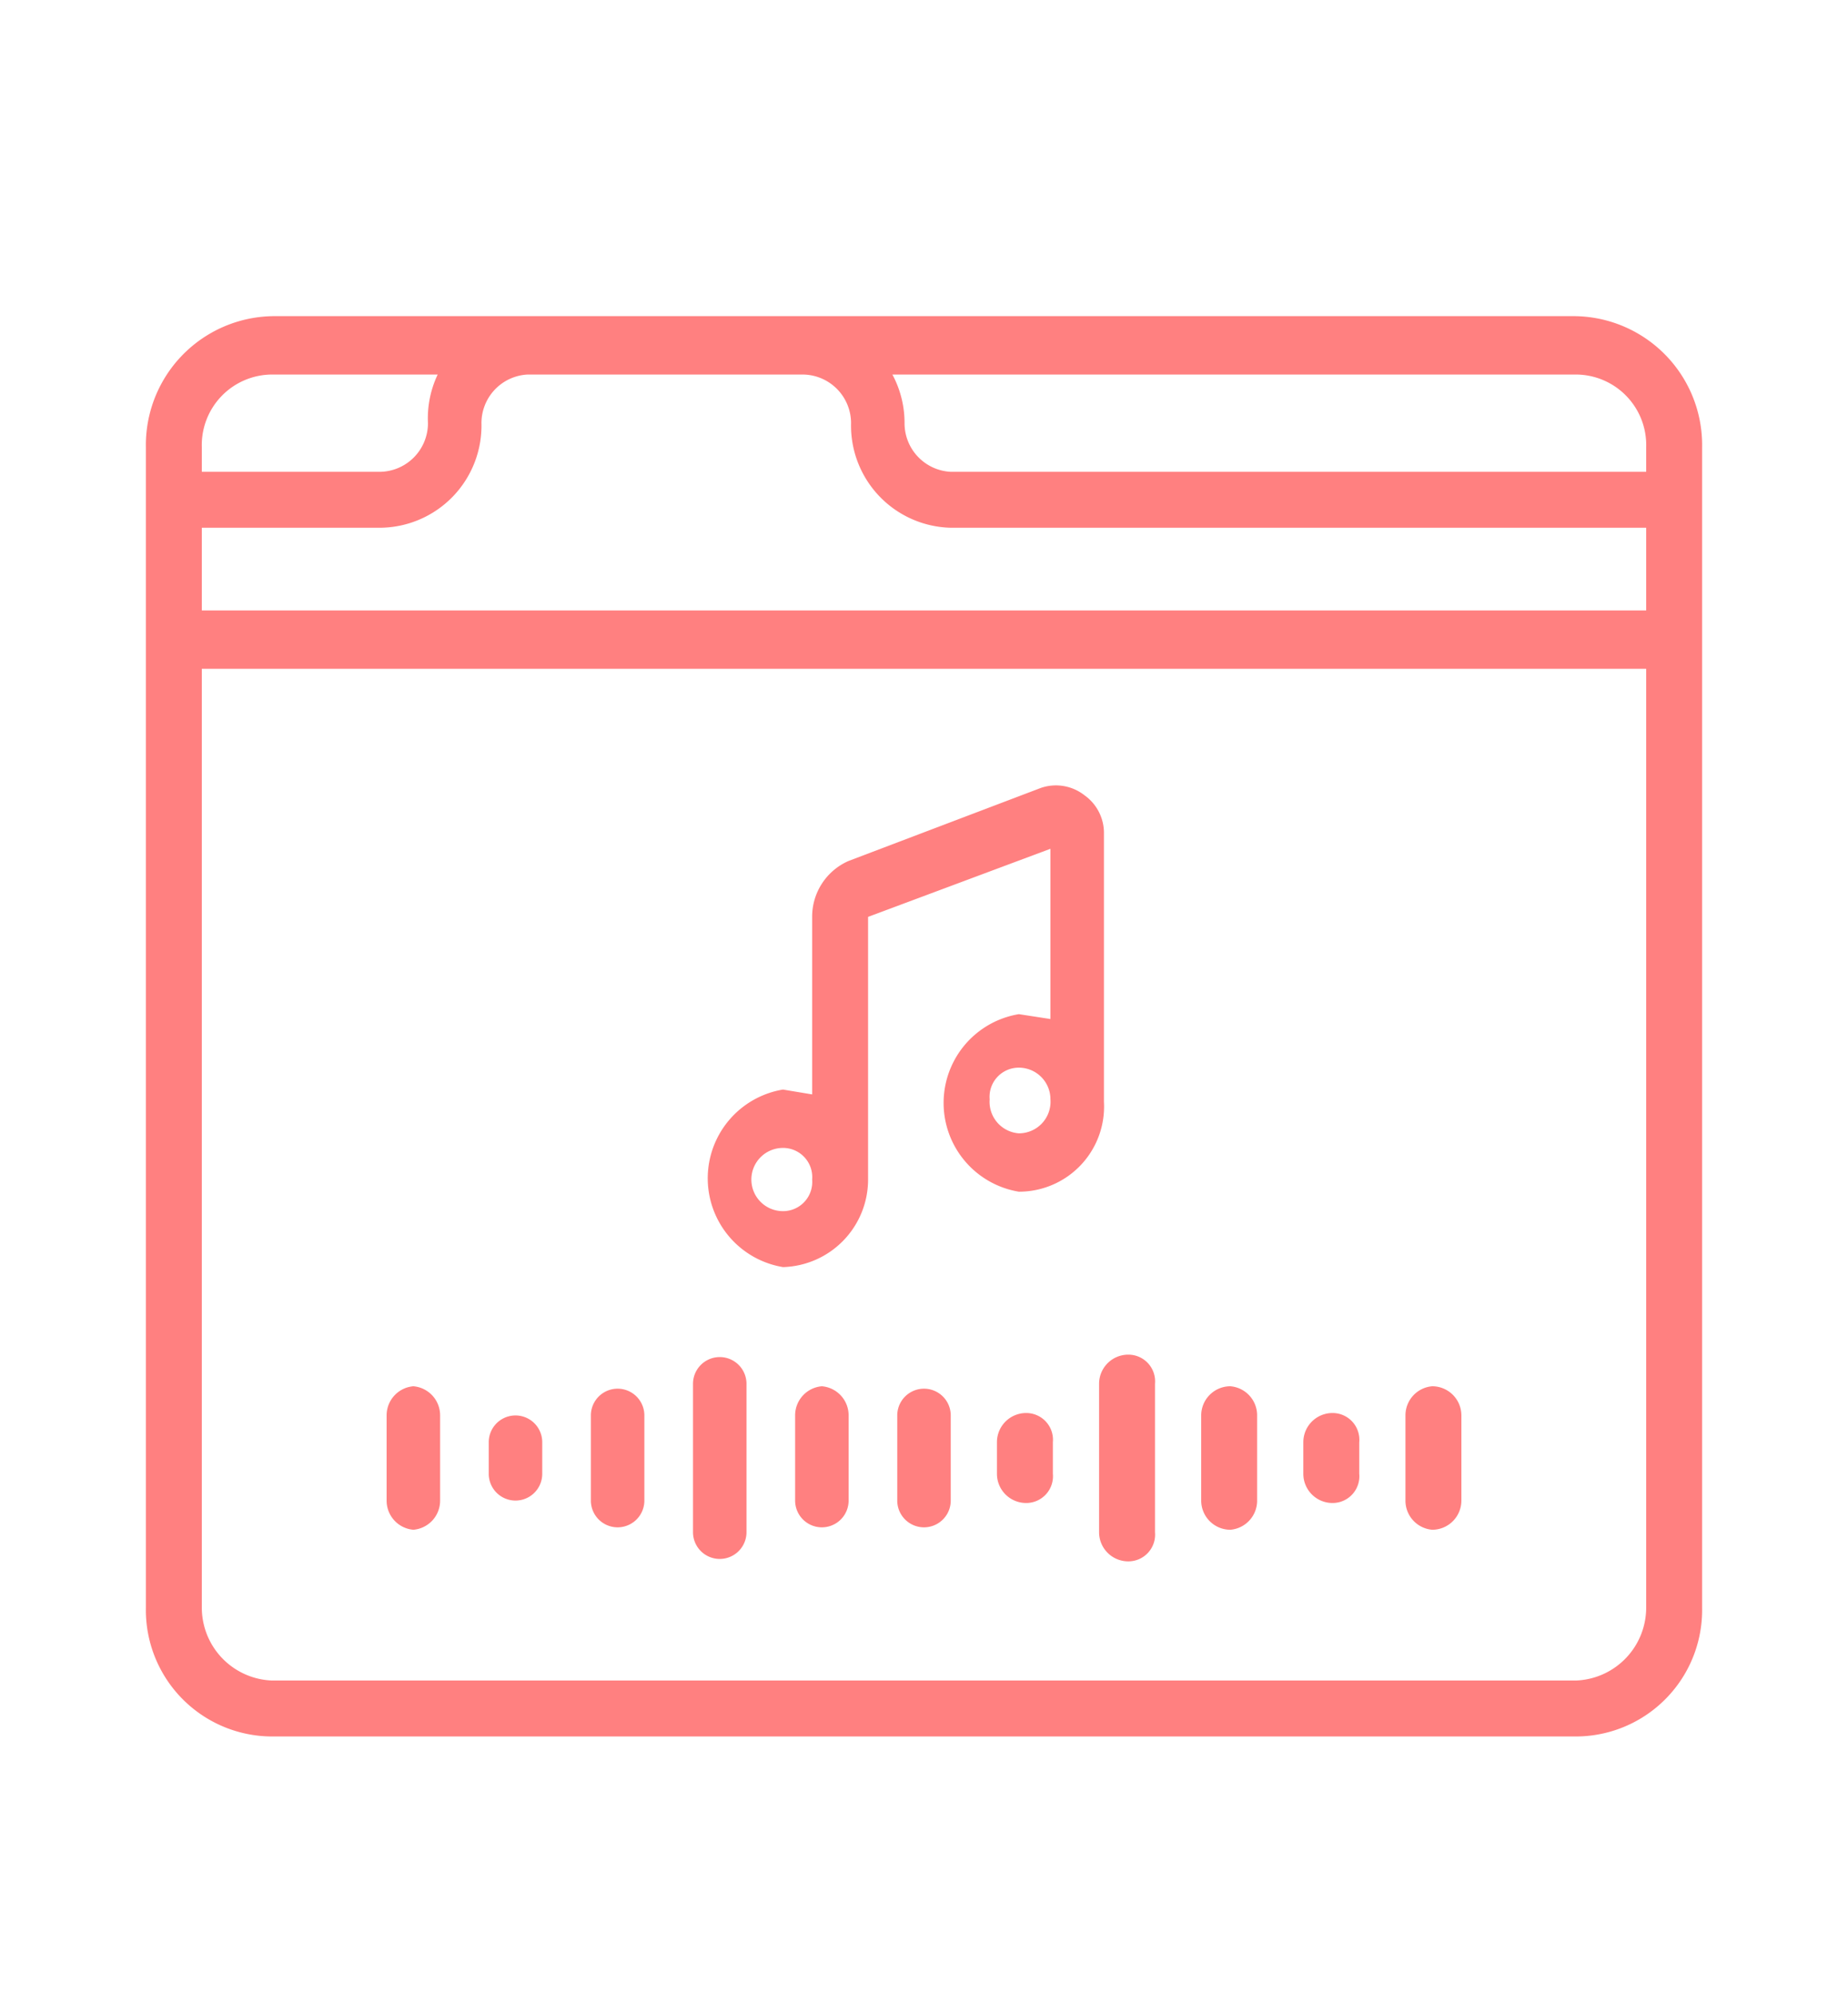 <svg xmlns="http://www.w3.org/2000/svg" viewBox="0 0 76 82"><defs><style>.a{fill:#ff8080;}</style></defs><title>200415_OSH Portal_UI_WIP_icons</title><path class="a" d="M20.5,26a.6.6,0,0,1-.5.6.6.6,0,0,1,0-1.2.6.6,0,0,1,.5.6Zm0,0"/><path class="a" d="M6,55.1v11a5.2,5.2,0,0,0,5.2,5.3H64.8A5.2,5.2,0,0,0,70,66.1V18.4A5.3,5.3,0,0,0,64.8,13H11.2A5.3,5.3,0,0,0,6,18.4V55.1Zm2.3-2.9V27.5H67.7V66.1a3,3,0,0,1-2.9,3H11.2a3,3,0,0,1-2.9-3V52.2Zm2.9-36.8H18a4.2,4.2,0,0,0-.4,2,2,2,0,0,1-2,2H8.3v-1a2.9,2.9,0,0,1,2.9-3Zm34.8,4H39.1a2,2,0,0,1-1.9-2,4.2,4.2,0,0,0-.5-2H64.8a2.9,2.9,0,0,1,2.9,3v1H46Zm5.7,2.3h16v3.4H8.3V21.7h7.3a4.2,4.2,0,0,0,4.2-4.3,2,2,0,0,1,1.9-2H33a2,2,0,0,1,2,2,4.2,4.2,0,0,0,4.1,4.3H51.7ZM8.3,25.1"/><path class="a" d="M44.6,32.7a1.9,1.9,0,0,0-1.8-.3l-7.9,3a2.5,2.5,0,0,0-1.5,2.3V45l-1.2-.2a3.7,3.7,0,0,0,0,7.3,3.6,3.6,0,0,0,3.5-3.6V37.7h0l7.5-2.8v7l-1.3-.2a3.7,3.7,0,0,0,0,7.3,3.5,3.5,0,0,0,3.5-3.7V34.3a1.9,1.9,0,0,0-.8-1.6ZM32.2,49.8a1.3,1.3,0,0,1-1.3-1.3,1.3,1.3,0,0,1,1.3-1.3,1.2,1.2,0,0,1,1.2,1.3,1.2,1.2,0,0,1-1.2,1.3Zm9.7-3.2a1.3,1.3,0,0,1-1.2-1.4,1.2,1.2,0,0,1,1.2-1.3,1.3,1.3,0,0,1,1.3,1.3,1.3,1.3,0,0,1-1.3,1.4Zm0,0"/><path class="a" d="M18.1,61.7V58.2A1.2,1.2,0,0,0,17,57a1.2,1.2,0,0,0-1.1,1.2v3.5A1.2,1.2,0,0,0,17,62.9a1.2,1.2,0,0,0,1.1-1.2Zm0,0"/><path class="a" d="M22.3,60.6V59.3a1.1,1.1,0,1,0-2.2,0v1.3a1.1,1.1,0,1,0,2.2,0Zm0,0"/><path class="a" d="M41,59.3v1.3a1.2,1.2,0,0,0,1.2,1.2,1.1,1.1,0,0,0,1.1-1.2V59.3a1.1,1.1,0,0,0-1.1-1.2A1.2,1.2,0,0,0,41,59.3Zm0,0"/><path class="a" d="M55.9,60.6V59.3a1.1,1.1,0,0,0-1.1-1.2,1.2,1.2,0,0,0-1.2,1.2v1.3a1.2,1.2,0,0,0,1.2,1.2,1.1,1.1,0,0,0,1.1-1.2Zm0,0"/><path class="a" d="M26.5,61.7V58.2a1.1,1.1,0,1,0-2.2,0v3.5a1.1,1.1,0,1,0,2.2,0Zm0,0"/><path class="a" d="M60.1,61.7V58.2A1.2,1.2,0,0,0,58.9,57a1.2,1.2,0,0,0-1.1,1.2v3.5a1.2,1.2,0,0,0,1.1,1.2,1.2,1.2,0,0,0,1.2-1.2Zm0,0"/><path class="a" d="M51.7,61.7V58.2A1.2,1.2,0,0,0,50.6,57a1.2,1.2,0,0,0-1.2,1.2v3.5a1.2,1.2,0,0,0,1.2,1.2,1.2,1.2,0,0,0,1.1-1.2Zm0,0"/><path class="a" d="M33.8,57a1.2,1.2,0,0,0-1.1,1.2v3.5a1.1,1.1,0,1,0,2.2,0V58.2A1.2,1.2,0,0,0,33.8,57Zm0,0"/><path class="a" d="M36.9,58.2v3.5a1.1,1.1,0,1,0,2.2,0V58.2a1.1,1.1,0,1,0-2.2,0Zm0,0"/><path class="a" d="M28.5,63a1.1,1.1,0,1,0,2.2,0V56.9a1.1,1.1,0,1,0-2.2,0Zm0,0"/><path class="a" d="M45.2,63a1.2,1.2,0,0,0,1.2,1.2A1.1,1.1,0,0,0,47.5,63V56.9a1.1,1.1,0,0,0-1.1-1.2,1.2,1.2,0,0,0-1.2,1.2Zm0,0"/></svg>